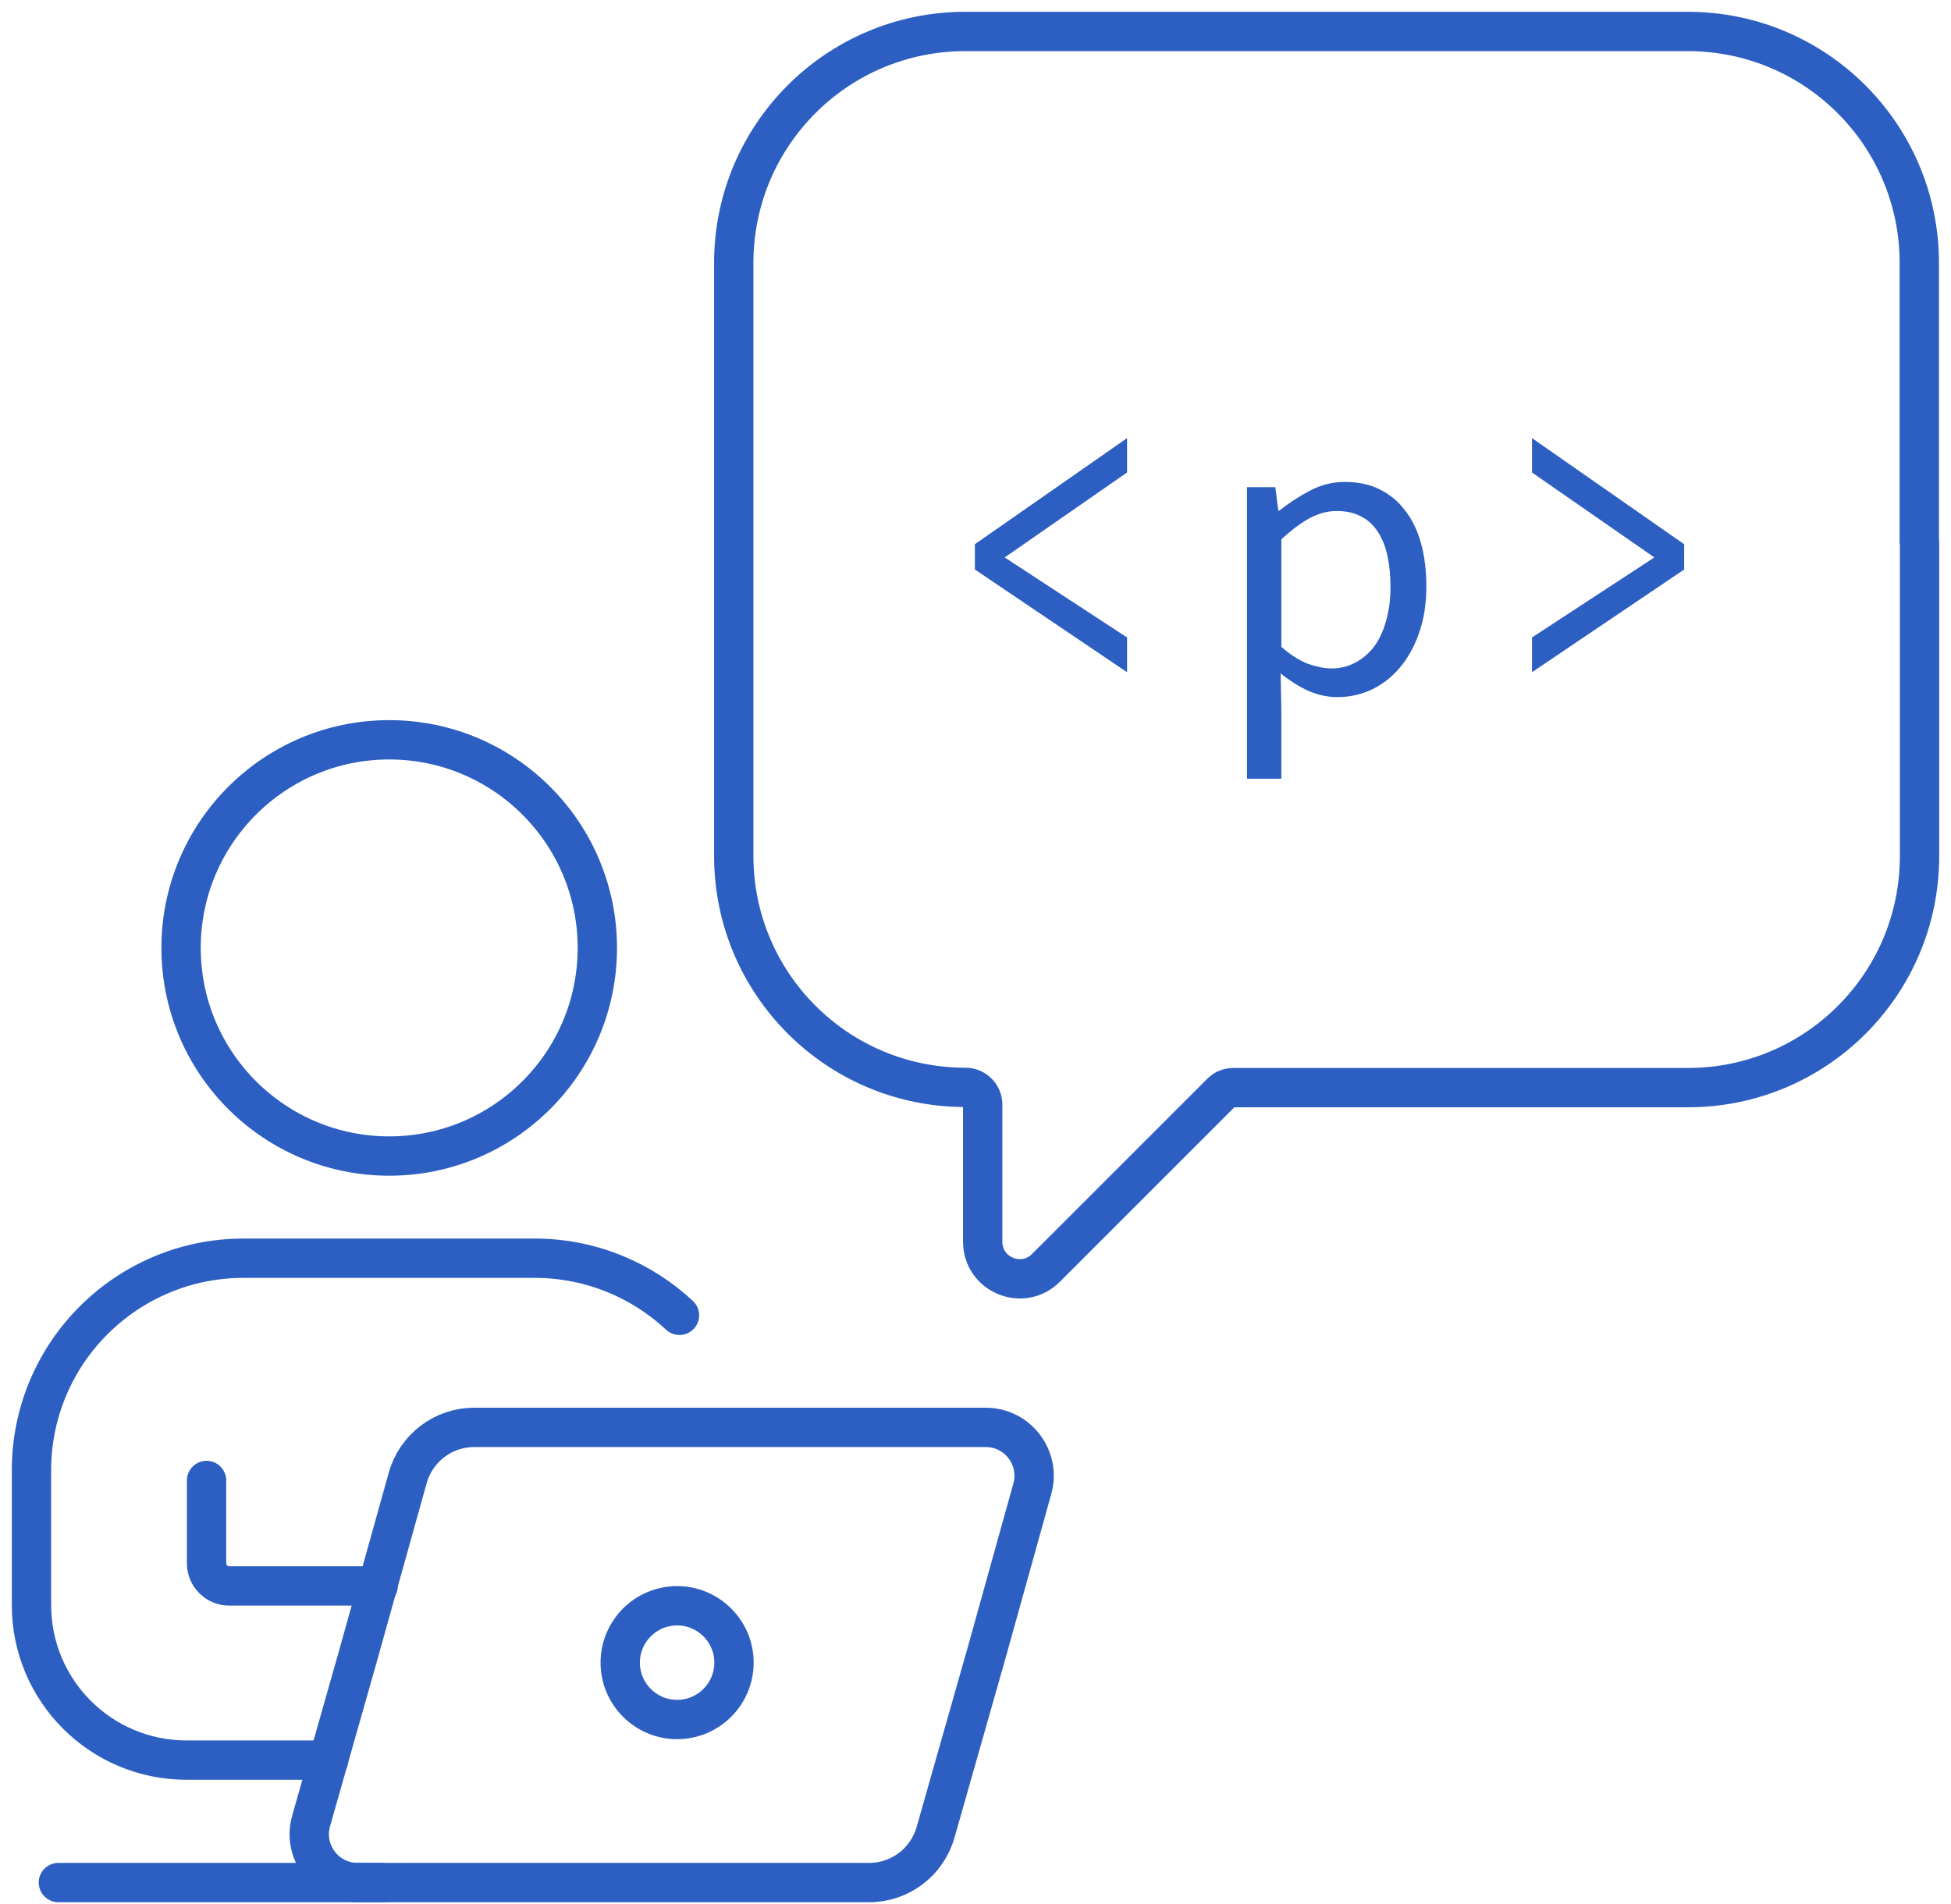 <svg width="124" height="121" viewBox="0 0 124 121" fill="none" xmlns="http://www.w3.org/2000/svg">
<path d="M24.737 73.481C17.433 73.481 11.509 67.557 11.509 60.253C11.509 52.949 17.433 47.024 24.737 47.024C32.041 47.024 37.965 52.949 37.965 60.253C37.965 67.557 32.041 73.481 24.737 73.481Z" stroke="#2D5FC3" stroke-width="2.5" stroke-miterlimit="10" stroke-linecap="round" stroke-linejoin="round"/>
<path d="M30.136 90.729C28.172 90.729 26.462 92.034 25.922 93.909L22.727 105.352L20.583 112.896L19.773 115.746C19.218 117.711 20.688 119.661 22.727 119.661H55.243C57.208 119.661 58.918 118.356 59.458 116.481L60.733 111.996L62.712 105.037L65.607 94.644C66.162 92.679 64.692 90.729 62.652 90.729H30.136Z" stroke="#2D5FC3" stroke-width="2.5" stroke-miterlimit="10" stroke-linecap="round" stroke-linejoin="round"/>
<path d="M24.032 100.808H14.569C13.774 100.808 13.129 100.163 13.129 99.368V94.104" stroke="#2D5FC3" stroke-width="2.5" stroke-miterlimit="10" stroke-linecap="round" stroke-linejoin="round"/>
<path d="M43.185 83.605C40.77 81.355 37.531 79.976 33.976 79.976H15.483C8.044 79.976 2 86.005 2 93.459V102.023C2 107.467 6.409 111.877 11.854 111.877H20.883" stroke="#2D5FC3" stroke-width="2.5" stroke-miterlimit="10" stroke-linecap="round" stroke-linejoin="round"/>
<path d="M24.287 119.661H3.71" stroke="#2D5FC3" stroke-width="2.5" stroke-miterlimit="10" stroke-linecap="round" stroke-linejoin="round"/>
<path d="M46.65 105.682C46.65 107.677 45.03 109.297 43.035 109.297C41.04 109.297 39.42 107.677 39.42 105.682C39.42 103.688 41.04 102.068 43.035 102.068C45.03 102.068 46.65 103.688 46.65 105.682Z" stroke="#2D5FC3" stroke-width="2.5" stroke-miterlimit="10" stroke-linecap="round" stroke-linejoin="round"/>
<path d="M121.985 34.441V16.713C121.985 8.584 115.401 2 107.272 2H61.348C53.219 2 46.635 8.584 46.635 16.713V54.403C46.635 62.532 53.219 69.117 61.348 69.117H61.363C61.963 69.117 62.458 69.612 62.458 70.212V78.925C62.458 81.025 64.992 82.075 66.477 80.59L77.621 69.447C77.831 69.237 78.101 69.132 78.4 69.132H107.287C115.416 69.132 122 62.547 122 54.418V34.441H121.985Z" stroke="#2D5FC3" stroke-width="2.5" stroke-miterlimit="10" stroke-linecap="round" stroke-linejoin="round"/>
<path d="M61.961 34.592V36.2L71.633 42.728V40.52L63.857 35.432L71.633 30.032V27.848L61.961 34.592ZM81.055 30.968H79.255V49.496H81.439V45.08L81.391 42.8C81.983 43.28 82.583 43.656 83.191 43.928C83.799 44.184 84.399 44.312 84.991 44.312C85.743 44.312 86.455 44.16 87.127 43.856C87.815 43.536 88.415 43.08 88.927 42.488C89.455 41.88 89.871 41.144 90.175 40.28C90.495 39.4 90.655 38.4 90.655 37.28C90.655 36.272 90.543 35.36 90.319 34.544C90.095 33.728 89.759 33.032 89.311 32.456C88.879 31.88 88.343 31.432 87.703 31.112C87.063 30.792 86.319 30.632 85.471 30.632C84.703 30.632 83.967 30.816 83.263 31.184C82.559 31.552 81.911 31.976 81.319 32.456H81.247L81.055 30.968ZM84.631 42.488C84.199 42.488 83.703 42.392 83.143 42.2C82.599 41.992 82.031 41.632 81.439 41.12V34.28C82.079 33.688 82.679 33.24 83.239 32.936C83.815 32.632 84.383 32.48 84.943 32.48C85.567 32.48 86.095 32.6 86.527 32.84C86.959 33.064 87.311 33.392 87.583 33.824C87.855 34.24 88.055 34.744 88.183 35.336C88.311 35.928 88.375 36.584 88.375 37.304C88.375 38.12 88.279 38.848 88.087 39.488C87.911 40.128 87.655 40.672 87.319 41.12C86.983 41.552 86.583 41.888 86.119 42.128C85.671 42.368 85.175 42.488 84.631 42.488ZM97.369 40.52V42.728L107.041 36.2V34.592L97.369 27.848V30.032L105.145 35.432L97.369 40.52Z" fill="#2D5FC3"/>
</svg>
